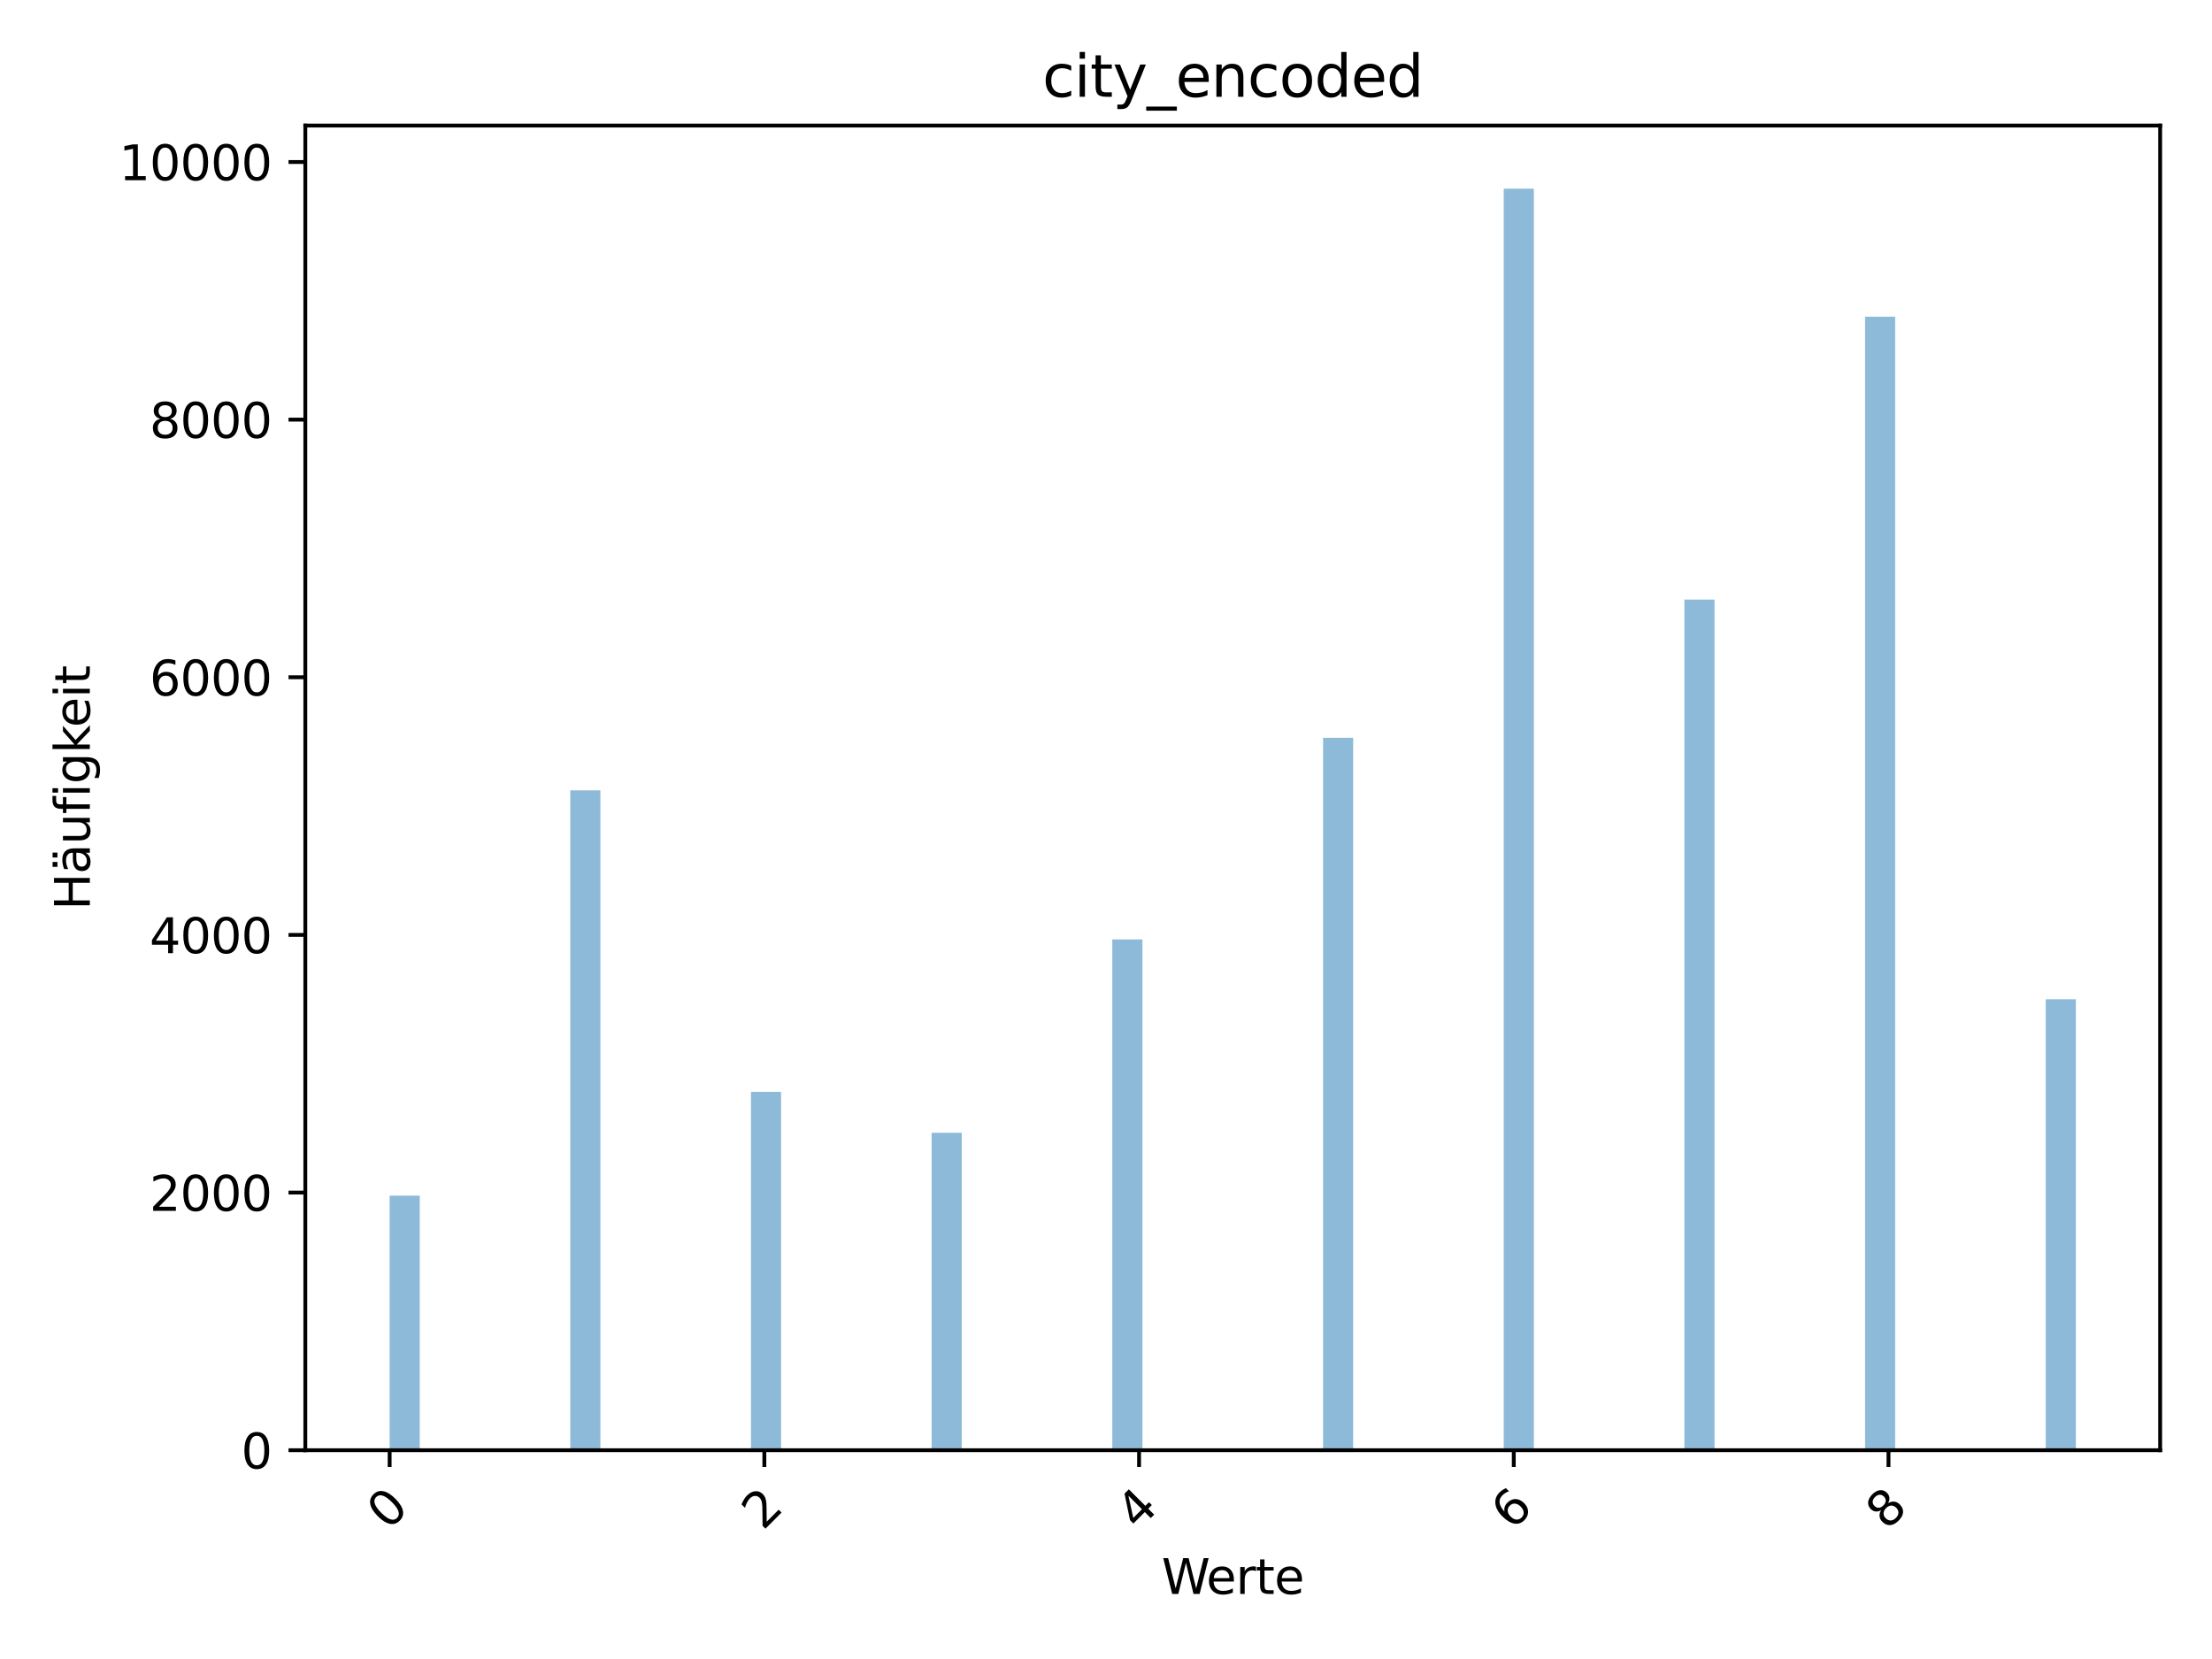 <?xml version="1.0" encoding="utf-8" standalone="no"?>
<!DOCTYPE svg PUBLIC "-//W3C//DTD SVG 1.1//EN"
  "http://www.w3.org/Graphics/SVG/1.1/DTD/svg11.dtd">
<svg xmlns:xlink="http://www.w3.org/1999/xlink" width="460.8pt" height="345.6pt" viewBox="0 0 460.8 345.6" xmlns="http://www.w3.org/2000/svg" version="1.1">
 <defs>
  <style type="text/css">*{stroke-linejoin: round; stroke-linecap: butt}</style>
 </defs>
 <g id="figure_1">
  <g id="patch_1">
   <path d="M 0 345.6 
L 460.8 345.6 
L 460.8 0 
L 0 0 
z
" style="fill: #ffffff"/>
  </g>
  <g id="axes_1">
   <g id="patch_2">
    <path d="M 63.605 302.106 
L 450 302.106 
L 450 26.16 
L 63.605 26.16 
z
" style="fill: #ffffff"/>
   </g>
   <g id="patch_3">
    <path d="M 81.168 302.106 
L 87.441 302.106 
L 87.441 249.078 
L 81.168 249.078 
z
" clip-path="url(#p429da4f2b2)" style="fill: #1f77b4; opacity: 0.5"/>
   </g>
   <g id="patch_4">
    <path d="M 87.441 302.106 
L 93.714 302.106 
L 93.714 302.106 
L 87.441 302.106 
z
" clip-path="url(#p429da4f2b2)" style="fill: #1f77b4; opacity: 0.5"/>
   </g>
   <g id="patch_5">
    <path d="M 93.714 302.106 
L 99.986 302.106 
L 99.986 302.106 
L 93.714 302.106 
z
" clip-path="url(#p429da4f2b2)" style="fill: #1f77b4; opacity: 0.5"/>
   </g>
   <g id="patch_6">
    <path d="M 99.986 302.106 
L 106.259 302.106 
L 106.259 302.106 
L 99.986 302.106 
z
" clip-path="url(#p429da4f2b2)" style="fill: #1f77b4; opacity: 0.5"/>
   </g>
   <g id="patch_7">
    <path d="M 106.259 302.106 
L 112.532 302.106 
L 112.532 302.106 
L 106.259 302.106 
z
" clip-path="url(#p429da4f2b2)" style="fill: #1f77b4; opacity: 0.5"/>
   </g>
   <g id="patch_8">
    <path d="M 112.532 302.106 
L 118.804 302.106 
L 118.804 302.106 
L 112.532 302.106 
z
" clip-path="url(#p429da4f2b2)" style="fill: #1f77b4; opacity: 0.5"/>
   </g>
   <g id="patch_9">
    <path d="M 118.804 302.106 
L 125.077 302.106 
L 125.077 164.651 
L 118.804 164.651 
z
" clip-path="url(#p429da4f2b2)" style="fill: #1f77b4; opacity: 0.5"/>
   </g>
   <g id="patch_10">
    <path d="M 125.077 302.106 
L 131.35 302.106 
L 131.35 302.106 
L 125.077 302.106 
z
" clip-path="url(#p429da4f2b2)" style="fill: #1f77b4; opacity: 0.5"/>
   </g>
   <g id="patch_11">
    <path d="M 131.35 302.106 
L 137.622 302.106 
L 137.622 302.106 
L 131.35 302.106 
z
" clip-path="url(#p429da4f2b2)" style="fill: #1f77b4; opacity: 0.5"/>
   </g>
   <g id="patch_12">
    <path d="M 137.622 302.106 
L 143.895 302.106 
L 143.895 302.106 
L 137.622 302.106 
z
" clip-path="url(#p429da4f2b2)" style="fill: #1f77b4; opacity: 0.5"/>
   </g>
   <g id="patch_13">
    <path d="M 143.895 302.106 
L 150.168 302.106 
L 150.168 302.106 
L 143.895 302.106 
z
" clip-path="url(#p429da4f2b2)" style="fill: #1f77b4; opacity: 0.5"/>
   </g>
   <g id="patch_14">
    <path d="M 150.168 302.106 
L 156.44 302.106 
L 156.44 302.106 
L 150.168 302.106 
z
" clip-path="url(#p429da4f2b2)" style="fill: #1f77b4; opacity: 0.5"/>
   </g>
   <g id="patch_15">
    <path d="M 156.44 302.106 
L 162.713 302.106 
L 162.713 227.448 
L 156.44 227.448 
z
" clip-path="url(#p429da4f2b2)" style="fill: #1f77b4; opacity: 0.5"/>
   </g>
   <g id="patch_16">
    <path d="M 162.713 302.106 
L 168.985 302.106 
L 168.985 302.106 
L 162.713 302.106 
z
" clip-path="url(#p429da4f2b2)" style="fill: #1f77b4; opacity: 0.5"/>
   </g>
   <g id="patch_17">
    <path d="M 168.985 302.106 
L 175.258 302.106 
L 175.258 302.106 
L 168.985 302.106 
z
" clip-path="url(#p429da4f2b2)" style="fill: #1f77b4; opacity: 0.5"/>
   </g>
   <g id="patch_18">
    <path d="M 175.258 302.106 
L 181.531 302.106 
L 181.531 302.106 
L 175.258 302.106 
z
" clip-path="url(#p429da4f2b2)" style="fill: #1f77b4; opacity: 0.5"/>
   </g>
   <g id="patch_19">
    <path d="M 181.531 302.106 
L 187.803 302.106 
L 187.803 302.106 
L 181.531 302.106 
z
" clip-path="url(#p429da4f2b2)" style="fill: #1f77b4; opacity: 0.5"/>
   </g>
   <g id="patch_20">
    <path d="M 187.803 302.106 
L 194.076 302.106 
L 194.076 302.106 
L 187.803 302.106 
z
" clip-path="url(#p429da4f2b2)" style="fill: #1f77b4; opacity: 0.5"/>
   </g>
   <g id="patch_21">
    <path d="M 194.076 302.106 
L 200.349 302.106 
L 200.349 235.982 
L 194.076 235.982 
z
" clip-path="url(#p429da4f2b2)" style="fill: #1f77b4; opacity: 0.5"/>
   </g>
   <g id="patch_22">
    <path d="M 200.349 302.106 
L 206.621 302.106 
L 206.621 302.106 
L 200.349 302.106 
z
" clip-path="url(#p429da4f2b2)" style="fill: #1f77b4; opacity: 0.5"/>
   </g>
   <g id="patch_23">
    <path d="M 206.621 302.106 
L 212.894 302.106 
L 212.894 302.106 
L 206.621 302.106 
z
" clip-path="url(#p429da4f2b2)" style="fill: #1f77b4; opacity: 0.5"/>
   </g>
   <g id="patch_24">
    <path d="M 212.894 302.106 
L 219.167 302.106 
L 219.167 302.106 
L 212.894 302.106 
z
" clip-path="url(#p429da4f2b2)" style="fill: #1f77b4; opacity: 0.5"/>
   </g>
   <g id="patch_25">
    <path d="M 219.167 302.106 
L 225.439 302.106 
L 225.439 302.106 
L 219.167 302.106 
z
" clip-path="url(#p429da4f2b2)" style="fill: #1f77b4; opacity: 0.5"/>
   </g>
   <g id="patch_26">
    <path d="M 225.439 302.106 
L 231.712 302.106 
L 231.712 302.106 
L 225.439 302.106 
z
" clip-path="url(#p429da4f2b2)" style="fill: #1f77b4; opacity: 0.5"/>
   </g>
   <g id="patch_27">
    <path d="M 231.712 302.106 
L 237.985 302.106 
L 237.985 195.701 
L 231.712 195.701 
z
" clip-path="url(#p429da4f2b2)" style="fill: #1f77b4; opacity: 0.5"/>
   </g>
   <g id="patch_28">
    <path d="M 237.985 302.106 
L 244.257 302.106 
L 244.257 302.106 
L 237.985 302.106 
z
" clip-path="url(#p429da4f2b2)" style="fill: #1f77b4; opacity: 0.5"/>
   </g>
   <g id="patch_29">
    <path d="M 244.257 302.106 
L 250.53 302.106 
L 250.53 302.106 
L 244.257 302.106 
z
" clip-path="url(#p429da4f2b2)" style="fill: #1f77b4; opacity: 0.5"/>
   </g>
   <g id="patch_30">
    <path d="M 250.53 302.106 
L 256.803 302.106 
L 256.803 302.106 
L 250.53 302.106 
z
" clip-path="url(#p429da4f2b2)" style="fill: #1f77b4; opacity: 0.5"/>
   </g>
   <g id="patch_31">
    <path d="M 256.803 302.106 
L 263.075 302.106 
L 263.075 302.106 
L 256.803 302.106 
z
" clip-path="url(#p429da4f2b2)" style="fill: #1f77b4; opacity: 0.5"/>
   </g>
   <g id="patch_32">
    <path d="M 263.075 302.106 
L 269.348 302.106 
L 269.348 302.106 
L 263.075 302.106 
z
" clip-path="url(#p429da4f2b2)" style="fill: #1f77b4; opacity: 0.5"/>
   </g>
   <g id="patch_33">
    <path d="M 269.348 302.106 
L 275.62 302.106 
L 275.62 302.106 
L 269.348 302.106 
z
" clip-path="url(#p429da4f2b2)" style="fill: #1f77b4; opacity: 0.5"/>
   </g>
   <g id="patch_34">
    <path d="M 275.62 302.106 
L 281.893 302.106 
L 281.893 153.702 
L 275.62 153.702 
z
" clip-path="url(#p429da4f2b2)" style="fill: #1f77b4; opacity: 0.5"/>
   </g>
   <g id="patch_35">
    <path d="M 281.893 302.106 
L 288.166 302.106 
L 288.166 302.106 
L 281.893 302.106 
z
" clip-path="url(#p429da4f2b2)" style="fill: #1f77b4; opacity: 0.5"/>
   </g>
   <g id="patch_36">
    <path d="M 288.166 302.106 
L 294.438 302.106 
L 294.438 302.106 
L 288.166 302.106 
z
" clip-path="url(#p429da4f2b2)" style="fill: #1f77b4; opacity: 0.5"/>
   </g>
   <g id="patch_37">
    <path d="M 294.438 302.106 
L 300.711 302.106 
L 300.711 302.106 
L 294.438 302.106 
z
" clip-path="url(#p429da4f2b2)" style="fill: #1f77b4; opacity: 0.5"/>
   </g>
   <g id="patch_38">
    <path d="M 300.711 302.106 
L 306.984 302.106 
L 306.984 302.106 
L 300.711 302.106 
z
" clip-path="url(#p429da4f2b2)" style="fill: #1f77b4; opacity: 0.5"/>
   </g>
   <g id="patch_39">
    <path d="M 306.984 302.106 
L 313.256 302.106 
L 313.256 302.106 
L 306.984 302.106 
z
" clip-path="url(#p429da4f2b2)" style="fill: #1f77b4; opacity: 0.5"/>
   </g>
   <g id="patch_40">
    <path d="M 313.256 302.106 
L 319.529 302.106 
L 319.529 39.3 
L 313.256 39.3 
z
" clip-path="url(#p429da4f2b2)" style="fill: #1f77b4; opacity: 0.5"/>
   </g>
   <g id="patch_41">
    <path d="M 319.529 302.106 
L 325.802 302.106 
L 325.802 302.106 
L 319.529 302.106 
z
" clip-path="url(#p429da4f2b2)" style="fill: #1f77b4; opacity: 0.5"/>
   </g>
   <g id="patch_42">
    <path d="M 325.802 302.106 
L 332.074 302.106 
L 332.074 302.106 
L 325.802 302.106 
z
" clip-path="url(#p429da4f2b2)" style="fill: #1f77b4; opacity: 0.5"/>
   </g>
   <g id="patch_43">
    <path d="M 332.074 302.106 
L 338.347 302.106 
L 338.347 302.106 
L 332.074 302.106 
z
" clip-path="url(#p429da4f2b2)" style="fill: #1f77b4; opacity: 0.5"/>
   </g>
   <g id="patch_44">
    <path d="M 338.347 302.106 
L 344.62 302.106 
L 344.62 302.106 
L 338.347 302.106 
z
" clip-path="url(#p429da4f2b2)" style="fill: #1f77b4; opacity: 0.5"/>
   </g>
   <g id="patch_45">
    <path d="M 344.62 302.106 
L 350.892 302.106 
L 350.892 302.106 
L 344.62 302.106 
z
" clip-path="url(#p429da4f2b2)" style="fill: #1f77b4; opacity: 0.5"/>
   </g>
   <g id="patch_46">
    <path d="M 350.892 302.106 
L 357.165 302.106 
L 357.165 124.907 
L 350.892 124.907 
z
" clip-path="url(#p429da4f2b2)" style="fill: #1f77b4; opacity: 0.5"/>
   </g>
   <g id="patch_47">
    <path d="M 357.165 302.106 
L 363.437 302.106 
L 363.437 302.106 
L 357.165 302.106 
z
" clip-path="url(#p429da4f2b2)" style="fill: #1f77b4; opacity: 0.5"/>
   </g>
   <g id="patch_48">
    <path d="M 363.437 302.106 
L 369.71 302.106 
L 369.71 302.106 
L 363.437 302.106 
z
" clip-path="url(#p429da4f2b2)" style="fill: #1f77b4; opacity: 0.5"/>
   </g>
   <g id="patch_49">
    <path d="M 369.71 302.106 
L 375.983 302.106 
L 375.983 302.106 
L 369.71 302.106 
z
" clip-path="url(#p429da4f2b2)" style="fill: #1f77b4; opacity: 0.5"/>
   </g>
   <g id="patch_50">
    <path d="M 375.983 302.106 
L 382.255 302.106 
L 382.255 302.106 
L 375.983 302.106 
z
" clip-path="url(#p429da4f2b2)" style="fill: #1f77b4; opacity: 0.5"/>
   </g>
   <g id="patch_51">
    <path d="M 382.255 302.106 
L 388.528 302.106 
L 388.528 302.106 
L 382.255 302.106 
z
" clip-path="url(#p429da4f2b2)" style="fill: #1f77b4; opacity: 0.5"/>
   </g>
   <g id="patch_52">
    <path d="M 388.528 302.106 
L 394.801 302.106 
L 394.801 65.975 
L 388.528 65.975 
z
" clip-path="url(#p429da4f2b2)" style="fill: #1f77b4; opacity: 0.5"/>
   </g>
   <g id="patch_53">
    <path d="M 394.801 302.106 
L 401.073 302.106 
L 401.073 302.106 
L 394.801 302.106 
z
" clip-path="url(#p429da4f2b2)" style="fill: #1f77b4; opacity: 0.5"/>
   </g>
   <g id="patch_54">
    <path d="M 401.073 302.106 
L 407.346 302.106 
L 407.346 302.106 
L 401.073 302.106 
z
" clip-path="url(#p429da4f2b2)" style="fill: #1f77b4; opacity: 0.5"/>
   </g>
   <g id="patch_55">
    <path d="M 407.346 302.106 
L 413.619 302.106 
L 413.619 302.106 
L 407.346 302.106 
z
" clip-path="url(#p429da4f2b2)" style="fill: #1f77b4; opacity: 0.5"/>
   </g>
   <g id="patch_56">
    <path d="M 413.619 302.106 
L 419.891 302.106 
L 419.891 302.106 
L 413.619 302.106 
z
" clip-path="url(#p429da4f2b2)" style="fill: #1f77b4; opacity: 0.5"/>
   </g>
   <g id="patch_57">
    <path d="M 419.891 302.106 
L 426.164 302.106 
L 426.164 302.106 
L 419.891 302.106 
z
" clip-path="url(#p429da4f2b2)" style="fill: #1f77b4; opacity: 0.5"/>
   </g>
   <g id="patch_58">
    <path d="M 426.164 302.106 
L 432.437 302.106 
L 432.437 208.153 
L 426.164 208.153 
z
" clip-path="url(#p429da4f2b2)" style="fill: #1f77b4; opacity: 0.5"/>
   </g>
   <g id="matplotlib.axis_1">
    <g id="xtick_1">
     <g id="line2d_1">
      <defs>
       <path id="mb33f3a1728" d="M 0 0 
L 0 3.5 
" style="stroke: #000000; stroke-width: 0.8"/>
      </defs>
      <g>
       <use xlink:href="#mb33f3a1728" x="81.168" y="302.106" style="stroke: #000000; stroke-width: 0.8"/>
      </g>
     </g>
     <g id="text_1">
      <!-- 0 -->
      <g transform="translate(80.87 318.978) rotate(-45) scale(0.1 -0.1)">
       <defs>
        <path id="DejaVuSans-30" d="M 2034 4250 
Q 1547 4250 1301 3770 
Q 1056 3291 1056 2328 
Q 1056 1369 1301 889 
Q 1547 409 2034 409 
Q 2525 409 2770 889 
Q 3016 1369 3016 2328 
Q 3016 3291 2770 3770 
Q 2525 4250 2034 4250 
z
M 2034 4750 
Q 2819 4750 3233 4129 
Q 3647 3509 3647 2328 
Q 3647 1150 3233 529 
Q 2819 -91 2034 -91 
Q 1250 -91 836 529 
Q 422 1150 422 2328 
Q 422 3509 836 4129 
Q 1250 4750 2034 4750 
z
" transform="scale(0.016)"/>
       </defs>
       <use xlink:href="#DejaVuSans-30"/>
      </g>
     </g>
    </g>
    <g id="xtick_2">
     <g id="line2d_2">
      <g>
       <use xlink:href="#mb33f3a1728" x="159.228" y="302.106" style="stroke: #000000; stroke-width: 0.8"/>
      </g>
     </g>
     <g id="text_2">
      <!-- 2 -->
      <g transform="translate(158.93 318.978) rotate(-45) scale(0.1 -0.1)">
       <defs>
        <path id="DejaVuSans-32" d="M 1228 531 
L 3431 531 
L 3431 0 
L 469 0 
L 469 531 
Q 828 903 1448 1529 
Q 2069 2156 2228 2338 
Q 2531 2678 2651 2914 
Q 2772 3150 2772 3378 
Q 2772 3750 2511 3984 
Q 2250 4219 1831 4219 
Q 1534 4219 1204 4116 
Q 875 4013 500 3803 
L 500 4441 
Q 881 4594 1212 4672 
Q 1544 4750 1819 4750 
Q 2544 4750 2975 4387 
Q 3406 4025 3406 3419 
Q 3406 3131 3298 2873 
Q 3191 2616 2906 2266 
Q 2828 2175 2409 1742 
Q 1991 1309 1228 531 
z
" transform="scale(0.016)"/>
       </defs>
       <use xlink:href="#DejaVuSans-32"/>
      </g>
     </g>
    </g>
    <g id="xtick_3">
     <g id="line2d_3">
      <g>
       <use xlink:href="#mb33f3a1728" x="237.288" y="302.106" style="stroke: #000000; stroke-width: 0.8"/>
      </g>
     </g>
     <g id="text_3">
      <!-- 4 -->
      <g transform="translate(236.989 318.978) rotate(-45) scale(0.1 -0.1)">
       <defs>
        <path id="DejaVuSans-34" d="M 2419 4116 
L 825 1625 
L 2419 1625 
L 2419 4116 
z
M 2253 4666 
L 3047 4666 
L 3047 1625 
L 3713 1625 
L 3713 1100 
L 3047 1100 
L 3047 0 
L 2419 0 
L 2419 1100 
L 313 1100 
L 313 1709 
L 2253 4666 
z
" transform="scale(0.016)"/>
       </defs>
       <use xlink:href="#DejaVuSans-34"/>
      </g>
     </g>
    </g>
    <g id="xtick_4">
     <g id="line2d_4">
      <g>
       <use xlink:href="#mb33f3a1728" x="315.347" y="302.106" style="stroke: #000000; stroke-width: 0.8"/>
      </g>
     </g>
     <g id="text_4">
      <!-- 6 -->
      <g transform="translate(315.049 318.978) rotate(-45) scale(0.1 -0.1)">
       <defs>
        <path id="DejaVuSans-36" d="M 2113 2584 
Q 1688 2584 1439 2293 
Q 1191 2003 1191 1497 
Q 1191 994 1439 701 
Q 1688 409 2113 409 
Q 2538 409 2786 701 
Q 3034 994 3034 1497 
Q 3034 2003 2786 2293 
Q 2538 2584 2113 2584 
z
M 3366 4563 
L 3366 3988 
Q 3128 4100 2886 4159 
Q 2644 4219 2406 4219 
Q 1781 4219 1451 3797 
Q 1122 3375 1075 2522 
Q 1259 2794 1537 2939 
Q 1816 3084 2150 3084 
Q 2853 3084 3261 2657 
Q 3669 2231 3669 1497 
Q 3669 778 3244 343 
Q 2819 -91 2113 -91 
Q 1303 -91 875 529 
Q 447 1150 447 2328 
Q 447 3434 972 4092 
Q 1497 4750 2381 4750 
Q 2619 4750 2861 4703 
Q 3103 4656 3366 4563 
z
" transform="scale(0.016)"/>
       </defs>
       <use xlink:href="#DejaVuSans-36"/>
      </g>
     </g>
    </g>
    <g id="xtick_5">
     <g id="line2d_5">
      <g>
       <use xlink:href="#mb33f3a1728" x="393.407" y="302.106" style="stroke: #000000; stroke-width: 0.8"/>
      </g>
     </g>
     <g id="text_5">
      <!-- 8 -->
      <g transform="translate(393.108 318.978) rotate(-45) scale(0.1 -0.1)">
       <defs>
        <path id="DejaVuSans-38" d="M 2034 2216 
Q 1584 2216 1326 1975 
Q 1069 1734 1069 1313 
Q 1069 891 1326 650 
Q 1584 409 2034 409 
Q 2484 409 2743 651 
Q 3003 894 3003 1313 
Q 3003 1734 2745 1975 
Q 2488 2216 2034 2216 
z
M 1403 2484 
Q 997 2584 770 2862 
Q 544 3141 544 3541 
Q 544 4100 942 4425 
Q 1341 4750 2034 4750 
Q 2731 4750 3128 4425 
Q 3525 4100 3525 3541 
Q 3525 3141 3298 2862 
Q 3072 2584 2669 2484 
Q 3125 2378 3379 2068 
Q 3634 1759 3634 1313 
Q 3634 634 3220 271 
Q 2806 -91 2034 -91 
Q 1263 -91 848 271 
Q 434 634 434 1313 
Q 434 1759 690 2068 
Q 947 2378 1403 2484 
z
M 1172 3481 
Q 1172 3119 1398 2916 
Q 1625 2713 2034 2713 
Q 2441 2713 2670 2916 
Q 2900 3119 2900 3481 
Q 2900 3844 2670 4047 
Q 2441 4250 2034 4250 
Q 1625 4250 1398 4047 
Q 1172 3844 1172 3481 
z
" transform="scale(0.016)"/>
       </defs>
       <use xlink:href="#DejaVuSans-38"/>
      </g>
     </g>
    </g>
    <g id="text_6">
     <!-- Werte -->
     <g transform="translate(241.984 332.047) scale(0.1 -0.1)">
      <defs>
       <path id="DejaVuSans-57" d="M 213 4666 
L 850 4666 
L 1831 722 
L 2809 4666 
L 3519 4666 
L 4500 722 
L 5478 4666 
L 6119 4666 
L 4947 0 
L 4153 0 
L 3169 4050 
L 2175 0 
L 1381 0 
L 213 4666 
z
" transform="scale(0.016)"/>
       <path id="DejaVuSans-65" d="M 3597 1894 
L 3597 1613 
L 953 1613 
Q 991 1019 1311 708 
Q 1631 397 2203 397 
Q 2534 397 2845 478 
Q 3156 559 3463 722 
L 3463 178 
Q 3153 47 2828 -22 
Q 2503 -91 2169 -91 
Q 1331 -91 842 396 
Q 353 884 353 1716 
Q 353 2575 817 3079 
Q 1281 3584 2069 3584 
Q 2775 3584 3186 3129 
Q 3597 2675 3597 1894 
z
M 3022 2063 
Q 3016 2534 2758 2815 
Q 2500 3097 2075 3097 
Q 1594 3097 1305 2825 
Q 1016 2553 972 2059 
L 3022 2063 
z
" transform="scale(0.016)"/>
       <path id="DejaVuSans-72" d="M 2631 2963 
Q 2534 3019 2420 3045 
Q 2306 3072 2169 3072 
Q 1681 3072 1420 2755 
Q 1159 2438 1159 1844 
L 1159 0 
L 581 0 
L 581 3500 
L 1159 3500 
L 1159 2956 
Q 1341 3275 1631 3429 
Q 1922 3584 2338 3584 
Q 2397 3584 2469 3576 
Q 2541 3569 2628 3553 
L 2631 2963 
z
" transform="scale(0.016)"/>
       <path id="DejaVuSans-74" d="M 1172 4494 
L 1172 3500 
L 2356 3500 
L 2356 3053 
L 1172 3053 
L 1172 1153 
Q 1172 725 1289 603 
Q 1406 481 1766 481 
L 2356 481 
L 2356 0 
L 1766 0 
Q 1100 0 847 248 
Q 594 497 594 1153 
L 594 3053 
L 172 3053 
L 172 3500 
L 594 3500 
L 594 4494 
L 1172 4494 
z
" transform="scale(0.016)"/>
      </defs>
      <use xlink:href="#DejaVuSans-57"/>
      <use xlink:href="#DejaVuSans-65" x="93.002"/>
      <use xlink:href="#DejaVuSans-72" x="154.525"/>
      <use xlink:href="#DejaVuSans-74" x="195.639"/>
      <use xlink:href="#DejaVuSans-65" x="234.848"/>
     </g>
    </g>
   </g>
   <g id="matplotlib.axis_2">
    <g id="ytick_1">
     <g id="line2d_6">
      <defs>
       <path id="m579a3b916a" d="M 0 0 
L -3.5 0 
" style="stroke: #000000; stroke-width: 0.8"/>
      </defs>
      <g>
       <use xlink:href="#m579a3b916a" x="63.605" y="302.106" style="stroke: #000000; stroke-width: 0.8"/>
      </g>
     </g>
     <g id="text_7">
      <!-- 0 -->
      <g transform="translate(50.242 305.905) scale(0.1 -0.1)">
       <use xlink:href="#DejaVuSans-30"/>
      </g>
     </g>
    </g>
    <g id="ytick_2">
     <g id="line2d_7">
      <g>
       <use xlink:href="#m579a3b916a" x="63.605" y="248.434" style="stroke: #000000; stroke-width: 0.8"/>
      </g>
     </g>
     <g id="text_8">
      <!-- 2000 -->
      <g transform="translate(31.155 252.233) scale(0.1 -0.1)">
       <use xlink:href="#DejaVuSans-32"/>
       <use xlink:href="#DejaVuSans-30" x="63.623"/>
       <use xlink:href="#DejaVuSans-30" x="127.246"/>
       <use xlink:href="#DejaVuSans-30" x="190.869"/>
      </g>
     </g>
    </g>
    <g id="ytick_3">
     <g id="line2d_8">
      <g>
       <use xlink:href="#m579a3b916a" x="63.605" y="194.762" style="stroke: #000000; stroke-width: 0.8"/>
      </g>
     </g>
     <g id="text_9">
      <!-- 4000 -->
      <g transform="translate(31.155 198.561) scale(0.1 -0.1)">
       <use xlink:href="#DejaVuSans-34"/>
       <use xlink:href="#DejaVuSans-30" x="63.623"/>
       <use xlink:href="#DejaVuSans-30" x="127.246"/>
       <use xlink:href="#DejaVuSans-30" x="190.869"/>
      </g>
     </g>
    </g>
    <g id="ytick_4">
     <g id="line2d_9">
      <g>
       <use xlink:href="#m579a3b916a" x="63.605" y="141.089" style="stroke: #000000; stroke-width: 0.8"/>
      </g>
     </g>
     <g id="text_10">
      <!-- 6000 -->
      <g transform="translate(31.155 144.889) scale(0.1 -0.1)">
       <use xlink:href="#DejaVuSans-36"/>
       <use xlink:href="#DejaVuSans-30" x="63.623"/>
       <use xlink:href="#DejaVuSans-30" x="127.246"/>
       <use xlink:href="#DejaVuSans-30" x="190.869"/>
      </g>
     </g>
    </g>
    <g id="ytick_5">
     <g id="line2d_10">
      <g>
       <use xlink:href="#m579a3b916a" x="63.605" y="87.417" style="stroke: #000000; stroke-width: 0.8"/>
      </g>
     </g>
     <g id="text_11">
      <!-- 8000 -->
      <g transform="translate(31.155 91.217) scale(0.1 -0.1)">
       <use xlink:href="#DejaVuSans-38"/>
       <use xlink:href="#DejaVuSans-30" x="63.623"/>
       <use xlink:href="#DejaVuSans-30" x="127.246"/>
       <use xlink:href="#DejaVuSans-30" x="190.869"/>
      </g>
     </g>
    </g>
    <g id="ytick_6">
     <g id="line2d_11">
      <g>
       <use xlink:href="#m579a3b916a" x="63.605" y="33.745" style="stroke: #000000; stroke-width: 0.8"/>
      </g>
     </g>
     <g id="text_12">
      <!-- 10000 -->
      <g transform="translate(24.793 37.544) scale(0.1 -0.1)">
       <defs>
        <path id="DejaVuSans-31" d="M 794 531 
L 1825 531 
L 1825 4091 
L 703 3866 
L 703 4441 
L 1819 4666 
L 2450 4666 
L 2450 531 
L 3481 531 
L 3481 0 
L 794 0 
L 794 531 
z
" transform="scale(0.016)"/>
       </defs>
       <use xlink:href="#DejaVuSans-31"/>
       <use xlink:href="#DejaVuSans-30" x="63.623"/>
       <use xlink:href="#DejaVuSans-30" x="127.246"/>
       <use xlink:href="#DejaVuSans-30" x="190.869"/>
       <use xlink:href="#DejaVuSans-30" x="254.492"/>
      </g>
     </g>
    </g>
    <g id="text_13">
     <!-- Häufigkeit -->
     <g transform="translate(18.713 189.589) rotate(-90) scale(0.1 -0.1)">
      <defs>
       <path id="DejaVuSans-48" d="M 628 4666 
L 1259 4666 
L 1259 2753 
L 3553 2753 
L 3553 4666 
L 4184 4666 
L 4184 0 
L 3553 0 
L 3553 2222 
L 1259 2222 
L 1259 0 
L 628 0 
L 628 4666 
z
" transform="scale(0.016)"/>
       <path id="DejaVuSans-e4" d="M 2194 1759 
Q 1497 1759 1228 1600 
Q 959 1441 959 1056 
Q 959 750 1161 570 
Q 1363 391 1709 391 
Q 2188 391 2477 730 
Q 2766 1069 2766 1631 
L 2766 1759 
L 2194 1759 
z
M 3341 1997 
L 3341 0 
L 2766 0 
L 2766 531 
Q 2569 213 2275 61 
Q 1981 -91 1556 -91 
Q 1019 -91 701 211 
Q 384 513 384 1019 
Q 384 1609 779 1909 
Q 1175 2209 1959 2209 
L 2766 2209 
L 2766 2266 
Q 2766 2663 2505 2880 
Q 2244 3097 1772 3097 
Q 1472 3097 1187 3025 
Q 903 2953 641 2809 
L 641 3341 
Q 956 3463 1253 3523 
Q 1550 3584 1831 3584 
Q 2591 3584 2966 3190 
Q 3341 2797 3341 1997 
z
M 2150 4850 
L 2784 4850 
L 2784 4219 
L 2150 4219 
L 2150 4850 
z
M 928 4850 
L 1563 4850 
L 1563 4219 
L 928 4219 
L 928 4850 
z
" transform="scale(0.016)"/>
       <path id="DejaVuSans-75" d="M 544 1381 
L 544 3500 
L 1119 3500 
L 1119 1403 
Q 1119 906 1312 657 
Q 1506 409 1894 409 
Q 2359 409 2629 706 
Q 2900 1003 2900 1516 
L 2900 3500 
L 3475 3500 
L 3475 0 
L 2900 0 
L 2900 538 
Q 2691 219 2414 64 
Q 2138 -91 1772 -91 
Q 1169 -91 856 284 
Q 544 659 544 1381 
z
M 1991 3584 
L 1991 3584 
z
" transform="scale(0.016)"/>
       <path id="DejaVuSans-66" d="M 2375 4863 
L 2375 4384 
L 1825 4384 
Q 1516 4384 1395 4259 
Q 1275 4134 1275 3809 
L 1275 3500 
L 2222 3500 
L 2222 3053 
L 1275 3053 
L 1275 0 
L 697 0 
L 697 3053 
L 147 3053 
L 147 3500 
L 697 3500 
L 697 3744 
Q 697 4328 969 4595 
Q 1241 4863 1831 4863 
L 2375 4863 
z
" transform="scale(0.016)"/>
       <path id="DejaVuSans-69" d="M 603 3500 
L 1178 3500 
L 1178 0 
L 603 0 
L 603 3500 
z
M 603 4863 
L 1178 4863 
L 1178 4134 
L 603 4134 
L 603 4863 
z
" transform="scale(0.016)"/>
       <path id="DejaVuSans-67" d="M 2906 1791 
Q 2906 2416 2648 2759 
Q 2391 3103 1925 3103 
Q 1463 3103 1205 2759 
Q 947 2416 947 1791 
Q 947 1169 1205 825 
Q 1463 481 1925 481 
Q 2391 481 2648 825 
Q 2906 1169 2906 1791 
z
M 3481 434 
Q 3481 -459 3084 -895 
Q 2688 -1331 1869 -1331 
Q 1566 -1331 1297 -1286 
Q 1028 -1241 775 -1147 
L 775 -588 
Q 1028 -725 1275 -790 
Q 1522 -856 1778 -856 
Q 2344 -856 2625 -561 
Q 2906 -266 2906 331 
L 2906 616 
Q 2728 306 2450 153 
Q 2172 0 1784 0 
Q 1141 0 747 490 
Q 353 981 353 1791 
Q 353 2603 747 3093 
Q 1141 3584 1784 3584 
Q 2172 3584 2450 3431 
Q 2728 3278 2906 2969 
L 2906 3500 
L 3481 3500 
L 3481 434 
z
" transform="scale(0.016)"/>
       <path id="DejaVuSans-6b" d="M 581 4863 
L 1159 4863 
L 1159 1991 
L 2875 3500 
L 3609 3500 
L 1753 1863 
L 3688 0 
L 2938 0 
L 1159 1709 
L 1159 0 
L 581 0 
L 581 4863 
z
" transform="scale(0.016)"/>
      </defs>
      <use xlink:href="#DejaVuSans-48"/>
      <use xlink:href="#DejaVuSans-e4" x="75.195"/>
      <use xlink:href="#DejaVuSans-75" x="136.475"/>
      <use xlink:href="#DejaVuSans-66" x="199.854"/>
      <use xlink:href="#DejaVuSans-69" x="235.059"/>
      <use xlink:href="#DejaVuSans-67" x="262.842"/>
      <use xlink:href="#DejaVuSans-6b" x="326.318"/>
      <use xlink:href="#DejaVuSans-65" x="380.604"/>
      <use xlink:href="#DejaVuSans-69" x="442.127"/>
      <use xlink:href="#DejaVuSans-74" x="469.91"/>
     </g>
    </g>
   </g>
   <g id="patch_59">
    <path d="M 63.605 302.106 
L 63.605 26.16 
" style="fill: none; stroke: #000000; stroke-width: 0.8; stroke-linejoin: miter; stroke-linecap: square"/>
   </g>
   <g id="patch_60">
    <path d="M 450 302.106 
L 450 26.16 
" style="fill: none; stroke: #000000; stroke-width: 0.8; stroke-linejoin: miter; stroke-linecap: square"/>
   </g>
   <g id="patch_61">
    <path d="M 63.605 302.106 
L 450 302.106 
" style="fill: none; stroke: #000000; stroke-width: 0.8; stroke-linejoin: miter; stroke-linecap: square"/>
   </g>
   <g id="patch_62">
    <path d="M 63.605 26.16 
L 450 26.16 
" style="fill: none; stroke: #000000; stroke-width: 0.8; stroke-linejoin: miter; stroke-linecap: square"/>
   </g>
   <g id="text_14">
    <!-- city_encoded -->
    <g transform="translate(217.158 20.16) scale(0.12 -0.12)">
     <defs>
      <path id="DejaVuSans-63" d="M 3122 3366 
L 3122 2828 
Q 2878 2963 2633 3030 
Q 2388 3097 2138 3097 
Q 1578 3097 1268 2742 
Q 959 2388 959 1747 
Q 959 1106 1268 751 
Q 1578 397 2138 397 
Q 2388 397 2633 464 
Q 2878 531 3122 666 
L 3122 134 
Q 2881 22 2623 -34 
Q 2366 -91 2075 -91 
Q 1284 -91 818 406 
Q 353 903 353 1747 
Q 353 2603 823 3093 
Q 1294 3584 2113 3584 
Q 2378 3584 2631 3529 
Q 2884 3475 3122 3366 
z
" transform="scale(0.016)"/>
      <path id="DejaVuSans-79" d="M 2059 -325 
Q 1816 -950 1584 -1140 
Q 1353 -1331 966 -1331 
L 506 -1331 
L 506 -850 
L 844 -850 
Q 1081 -850 1212 -737 
Q 1344 -625 1503 -206 
L 1606 56 
L 191 3500 
L 800 3500 
L 1894 763 
L 2988 3500 
L 3597 3500 
L 2059 -325 
z
" transform="scale(0.016)"/>
      <path id="DejaVuSans-5f" d="M 3263 -1063 
L 3263 -1509 
L -63 -1509 
L -63 -1063 
L 3263 -1063 
z
" transform="scale(0.016)"/>
      <path id="DejaVuSans-6e" d="M 3513 2113 
L 3513 0 
L 2938 0 
L 2938 2094 
Q 2938 2591 2744 2837 
Q 2550 3084 2163 3084 
Q 1697 3084 1428 2787 
Q 1159 2491 1159 1978 
L 1159 0 
L 581 0 
L 581 3500 
L 1159 3500 
L 1159 2956 
Q 1366 3272 1645 3428 
Q 1925 3584 2291 3584 
Q 2894 3584 3203 3211 
Q 3513 2838 3513 2113 
z
" transform="scale(0.016)"/>
      <path id="DejaVuSans-6f" d="M 1959 3097 
Q 1497 3097 1228 2736 
Q 959 2375 959 1747 
Q 959 1119 1226 758 
Q 1494 397 1959 397 
Q 2419 397 2687 759 
Q 2956 1122 2956 1747 
Q 2956 2369 2687 2733 
Q 2419 3097 1959 3097 
z
M 1959 3584 
Q 2709 3584 3137 3096 
Q 3566 2609 3566 1747 
Q 3566 888 3137 398 
Q 2709 -91 1959 -91 
Q 1206 -91 779 398 
Q 353 888 353 1747 
Q 353 2609 779 3096 
Q 1206 3584 1959 3584 
z
" transform="scale(0.016)"/>
      <path id="DejaVuSans-64" d="M 2906 2969 
L 2906 4863 
L 3481 4863 
L 3481 0 
L 2906 0 
L 2906 525 
Q 2725 213 2448 61 
Q 2172 -91 1784 -91 
Q 1150 -91 751 415 
Q 353 922 353 1747 
Q 353 2572 751 3078 
Q 1150 3584 1784 3584 
Q 2172 3584 2448 3432 
Q 2725 3281 2906 2969 
z
M 947 1747 
Q 947 1113 1208 752 
Q 1469 391 1925 391 
Q 2381 391 2643 752 
Q 2906 1113 2906 1747 
Q 2906 2381 2643 2742 
Q 2381 3103 1925 3103 
Q 1469 3103 1208 2742 
Q 947 2381 947 1747 
z
" transform="scale(0.016)"/>
     </defs>
     <use xlink:href="#DejaVuSans-63"/>
     <use xlink:href="#DejaVuSans-69" x="54.98"/>
     <use xlink:href="#DejaVuSans-74" x="82.764"/>
     <use xlink:href="#DejaVuSans-79" x="121.973"/>
     <use xlink:href="#DejaVuSans-5f" x="181.152"/>
     <use xlink:href="#DejaVuSans-65" x="231.152"/>
     <use xlink:href="#DejaVuSans-6e" x="292.676"/>
     <use xlink:href="#DejaVuSans-63" x="356.055"/>
     <use xlink:href="#DejaVuSans-6f" x="411.035"/>
     <use xlink:href="#DejaVuSans-64" x="472.217"/>
     <use xlink:href="#DejaVuSans-65" x="535.693"/>
     <use xlink:href="#DejaVuSans-64" x="597.217"/>
    </g>
   </g>
  </g>
 </g>
 <defs>
  <clipPath id="p429da4f2b2">
   <rect x="63.605" y="26.16" width="386.395" height="275.946"/>
  </clipPath>
 </defs>
</svg>
